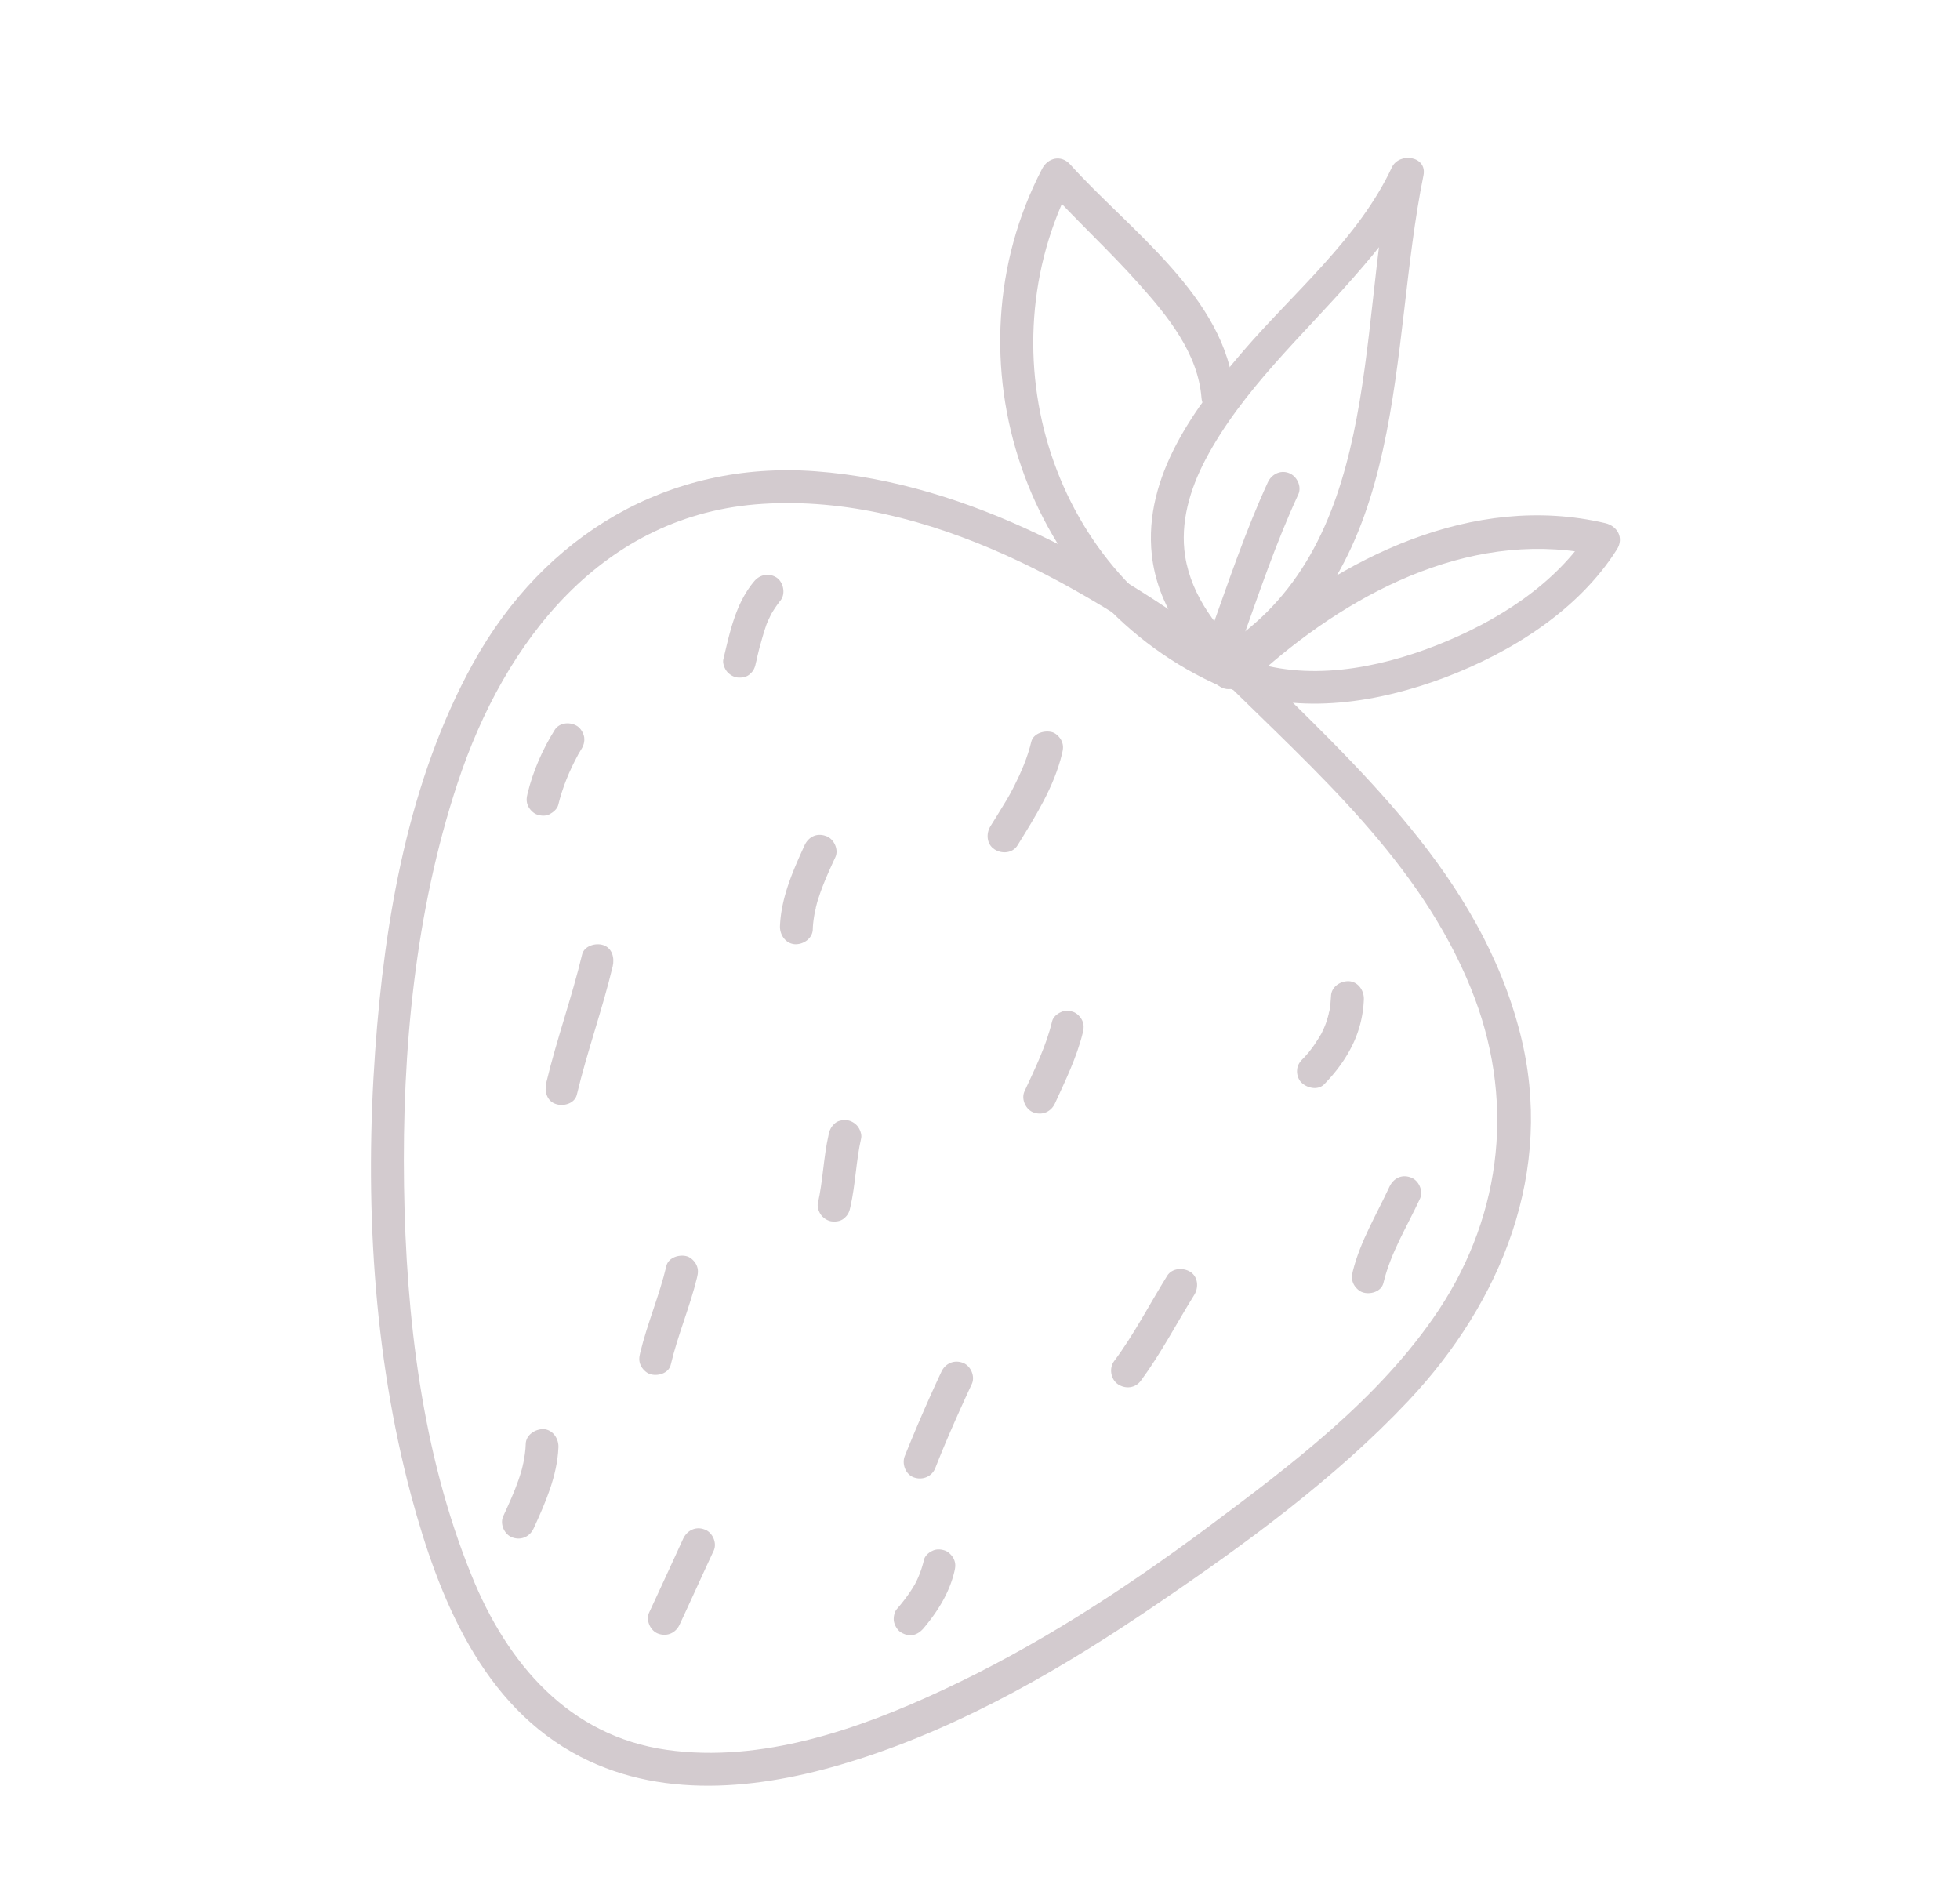 <svg width="181" height="175" fill="none" xmlns="http://www.w3.org/2000/svg"><g id="Group"><g id="Group_2"><g id="Group_3"><path id="Vector" d="M114.317 60.83c-11.233-8.499-24.712-16.26-39.013-17.31-13.564-1.005-25.063 5.876-31.61 17.718-5.962 10.777-8.181 23.629-9.049 35.823-.968 13.632-.218 27.781 3.326 41.055 2.526 9.392 6.547 19.455 15.672 24.131 7.964 4.096 17.314 2.862 25.492.25 9.971-3.172 19.194-8.553 27.796-14.433 8.086-5.489 16.391-11.557 23.108-18.683 8.646-9.166 13.563-21.269 10.352-33.916-3.699-14.57-14.959-24.556-25.212-34.725-1.38-1.364-3.738.547-2.349 1.934 8.718 8.632 18.254 16.899 22.992 28.568 4.097 10.056 2.997 20.721-2.958 29.728-5.445 8.191-13.7 14.37-21.506 20.189-7.615 5.653-15.658 10.881-24.272 14.893-7.796 3.645-16.754 6.766-25.507 5.538-9.043-1.285-14.731-7.952-18.034-16.113-4.592-11.281-6.053-23.933-6.234-35.98-.187-12.473 1.022-25.329 4.94-37.173 4.352-13.19 13.436-24.88 28.185-25.798 15.261-.959 30.315 7.893 42.097 16.79 1.593 1.188 3.355-1.286 1.784-2.485z" fill="#D3CBCF"/></g></g><g id="Group_4"><g id="Group_5"><path id="Vector_2" d="M115.201 60.73c-2.702-2.54-5.165-5.616-5.754-9.369-.485-3.103.443-6.195 1.877-8.924 3.363-6.376 8.943-11.414 13.634-16.777 2.447-2.78 4.812-5.685 6.394-9.096-.958-.241-1.937-.473-2.917-.704-3.07 15.106-.879 34.795-15.745 44.064-1.638 1.027.289 3.378 1.937 2.373 15.691-9.798 13.583-30.193 16.826-46.1.365-1.796-2.249-2.18-2.926-.726-3.054 6.532-9.068 11.55-13.682 16.905-4.456 5.178-9.264 11.584-8.479 18.863.492 4.546 3.272 8.39 6.497 11.446 1.414 1.322 3.772-.589 2.338-1.956z" fill="#D3CBCF"/></g></g><g id="Group_6"><g id="Group_7"><path id="Vector_3" d="M116.766 61.797c8.468-7.426 19.671-13.13 31.178-10.43l-1.077-2.41c-3.234 5.06-8.716 8.474-14.203 10.632-5.486 2.159-12.045 3.404-17.751 1.27-1.842-.677-2.911 2.157-1.069 2.833 6.338 2.36 13.481 1.176 19.637-1.148 6.102-2.326 12.287-6.188 15.847-11.823.65-1.04.053-2.138-1.077-2.41-12.25-2.876-24.424 3.208-33.432 11.09-1.454 1.32.483 3.693 1.947 2.396z" fill="#D3CBCF"/></g></g><g id="Group_8"><g id="Group_9"><path id="Vector_4" d="M113.975 60.662c-16.854-7.298-23.254-27.97-14.913-43.933-.864.145-1.728.29-2.58.403 2.808 3.136 5.933 5.969 8.72 9.114 2.652 2.964 5.428 6.382 5.752 10.493.161 1.963 3.135 1.49 3.007-.46-.682-8.771-9.742-15.082-15.141-21.102-.833-.913-2.051-.61-2.58.404-9.12 17.49-1.565 39.974 16.678 47.883 1.794.804 2.863-2.03 1.057-2.802z" fill="#D3CBCF"/></g></g><g id="Group_10"><g id="Group_11"><path id="Vector_5" d="M69.615 53.718c-1.69 2.04-2.218 4.66-2.818 7.177-.08.357.118.858.346 1.13.228.273.631.522 1.01.54.412.03.829-.05 1.123-.342.326-.28.448-.601.53-1.013-.015.087-.105.422 0 0 .014-.086.05-.183.064-.27.039-.15.068-.324.106-.475.078-.303.145-.627.244-.94.153-.55.305-1.1.49-1.637.075-.248.182-.483.289-.718.059-.107.107-.236.166-.342a.643.643 0 01.083-.171c.129-.245-.188.352-.059.106.269-.468.557-.891.878-1.302.502-.6.296-1.712-.371-2.137-.7-.437-1.554-.27-2.08.395z" fill="#D3CBCF"/></g></g><g id="Group_12"><g id="Group_13"><path id="Vector_6" d="M95.234 68.504c-.34 1.437-.927 2.797-1.588 4.11-.047.074-.07.139-.117.213.105-.18.058-.107-.012.032-.083.171-.176.32-.26.49-.175.32-.373.65-.559.947-.395.658-.813 1.327-1.231 1.996-.418.669-.37 1.665.371 2.136.646.435 1.658.384 2.122-.36 1.65-2.664 3.378-5.391 4.12-8.48.104-.422.14-.759-.04-1.16-.15-.335-.494-.69-.837-.804-.709-.219-1.774.07-1.97.88z" fill="#D3CBCF"/></g></g><g id="Group_14"><g id="Group_15"><path id="Vector_7" d="M122.918 91.95l-.069.914c-.017.142-.033.283-.072.434-.014.087-.039.151-.053.238-.002.054-.077.302-.012.032s-.01-.022-.012.032c-.015.087-.039.151-.053.238-.039.151-.1.312-.138.463a7.75 7.75 0 01-.326.816c-.071.138-.12.267-.19.406-.117.213 0 0 .036-.097-.046.074-.071.139-.117.213-.151.255-.325.52-.499.785-.173.265-.379.518-.562.76-.125.137-.228.263-.353.4-.091.093-.292.237.022-.01-.079.061-.125.135-.204.197-.294.292-.502.6-.529 1.013-.047.37.086.845.346 1.13.511.549 1.532.815 2.143.221 1.11-1.139 2.04-2.385 2.717-3.839a10.48 10.48 0 00.953-3.986c.043-.796-.489-1.629-1.345-1.701-.791-.048-1.638.491-1.683 1.341z" fill="#D3CBCF"/></g></g><g id="Group_16"><g id="Group_17"><path id="Vector_8" d="M74.305 78.047c-1.072 2.353-2.159 4.793-2.275 7.442-.043.795.489 1.629 1.344 1.701.77.058 1.639-.491 1.684-1.341.014-.622.114-1.23.236-1.846a.647.647 0 01.051-.184c-.06.402-.038.152-.024.065l.116-.454c.077-.302.187-.592.274-.872.405-1.171.917-2.284 1.428-3.396.344-.716-.137-1.732-.877-1.963-.825-.301-1.59.067-1.957.848z" fill="#D3CBCF"/></g></g><g id="Group_18"><g id="Group_19"><path id="Vector_9" d="M97.158 94.309c-.535 2.247-1.576 4.372-2.55 6.468-.335.738.136 1.732.877 1.964.814.278 1.601-.1 1.947-.871.953-2.086 1.994-4.21 2.551-6.468.104-.421.139-.758-.04-1.16-.15-.334-.495-.69-.838-.803-.375-.127-.809-.147-1.153.033-.332.148-.702.448-.794.837z" fill="#D3CBCF"/></g></g><g id="Group_20"><g id="Group_21"><path id="Vector_10" d="M53.756 88.143c-.953 3.986-2.357 7.853-3.31 11.84-.182.778.042 1.695.879 1.963.696.251 1.761-.037 1.947-.87.952-3.986 2.356-7.853 3.309-11.84.183-.778-.041-1.695-.878-1.964-.686-.228-1.752.06-1.947.87z" fill="#D3CBCF"/></g></g><g id="Group_22"><g id="Group_23"><path id="Vector_11" d="M76.518 104.794c-.475 2.086-.518 4.247-.992 6.333-.08.357.118.858.346 1.131.228.272.63.521 1.01.538.412.03.828-.048 1.122-.341.327-.279.448-.601.53-1.013.474-2.086.517-4.247.992-6.333.08-.357-.118-.857-.346-1.13-.228-.273-.631-.521-1.011-.539-.412-.03-.828.049-1.122.341-.316.302-.448.602-.53 1.013z" fill="#D3CBCF"/></g></g><g id="Group_24"><g id="Group_25"><path id="Vector_12" d="M107.792 117.8c-1.637 2.633-3.052 5.407-4.912 7.899-.482.644-.307 1.689.371 2.136.71.459 1.616.349 2.122-.36 1.85-2.513 3.275-5.265 4.912-7.898.418-.668.371-1.665-.371-2.136-.657-.402-1.67-.351-2.122.359z" fill="#D3CBCF"/></g></g><g id="Group_26"><g id="Group_27"><path id="Vector_13" d="M61.54 116.898c-.642 2.722-1.755 5.281-2.418 8.014-.104.421-.139.758.04 1.16.15.335.495.689.838.804.696.251 1.762-.038 1.947-.871.641-2.723 1.754-5.282 2.417-8.014.104-.422.14-.759-.04-1.16-.15-.335-.494-.69-.837-.804-.687-.229-1.752.06-1.948.871z" fill="#D3CBCF"/></g></g><g id="Group_28"><g id="Group_29"><path id="Vector_14" d="M86.922 126.701a153.33 153.33 0 00-3.375 7.774c-.28.74.105 1.72.878 1.963.782.266 1.633-.087 1.947-.87 1.028-2.629 2.186-5.207 3.375-7.773.333-.739-.138-1.733-.878-1.964-.815-.278-1.602.1-1.947.87z" fill="#D3CBCF"/></g></g><g id="Group_30"><g id="Group_31"><path id="Vector_15" d="M63.086 142.095a1025.324 1025.324 0 01-3.14 6.812c-.334.738.137 1.732.877 1.963.815.279 1.602-.1 1.947-.87 1.058-2.266 2.083-4.545 3.141-6.812.334-.738-.137-1.732-.878-1.963-.792-.289-1.579.09-1.947.87z" fill="#D3CBCF"/></g></g><g id="Group_32"><g id="Group_33"><path id="Vector_16" d="M48.55 133.332c-.014.622-.115 1.229-.237 1.846-.002.055-.027.119-.051.184.06-.402.039-.151.024-.065l-.116.454c-.077.302-.186.592-.273.872-.406 1.172-.917 2.284-1.43 3.396-.333.738.138 1.732.879 1.964.814.278 1.6-.1 1.947-.871 1.072-2.353 2.158-4.793 2.275-7.442.042-.796-.49-1.629-1.345-1.701-.781-.026-1.65.523-1.673 1.363z" fill="#D3CBCF"/></g></g><g id="Group_34"><g id="Group_35"><path id="Vector_17" d="M85.327 144.04a9.46 9.46 0 01-.887 2.351c.058-.107.107-.236.188-.352-.493.916-1.125 1.761-1.808 2.548-.228.263-.324.761-.273 1.113.061.374.305.8.612 1.011.328.201.714.351 1.108.282.416-.079.718-.295 1.002-.609 1.3-1.545 2.39-3.264 2.86-5.241.104-.421.14-.758-.04-1.16-.15-.335-.494-.689-.837-.804-.375-.127-.81-.147-1.153.034-.31.138-.68.438-.772.827z" fill="#D3CBCF"/></g></g><g id="Group_36"><g id="Group_37"><path id="Vector_18" d="M128.309 109.593c-1.189 2.566-2.677 4.998-3.375 7.773-.104.421-.139.758.041 1.16.149.334.494.689.837.804.696.251 1.762-.038 1.947-.871.665-2.787 2.186-5.207 3.375-7.773.343-.716-.138-1.733-.878-1.964-.825-.3-1.579.09-1.947.871z" fill="#D3CBCF"/></g></g><g id="Group_38"><g id="Group_39"><path id="Vector_19" d="M51.227 67.4c-1.114 1.783-1.998 3.785-2.505 5.859-.104.42-.14.758.04 1.16.15.334.495.689.838.803.375.127.809.147 1.153-.033.322-.171.692-.47.794-.837.39-1.62 1.028-3.164 1.814-4.613-.059.107-.107.236-.188.352.154-.31.317-.597.503-.894.22-.34.322-.706.273-1.113-.061-.374-.305-.8-.612-1.011-.645-.435-1.658-.384-2.11.327z" fill="#D3CBCF"/></g></g><g id="Group_40"><g id="Group_41"><path id="Vector_20" d="M114.576 59.51c1.663-4.653 3.243-9.375 5.324-13.866.334-.738-.149-1.7-.878-1.963-.802-.31-1.613.132-1.947.87-2.071 4.513-3.638 9.203-5.314 13.888-.27.763.107 1.665.878 1.963.76.276 1.677-.107 1.937-.892z" fill="#D3CBCF"/></g></g></g></svg>